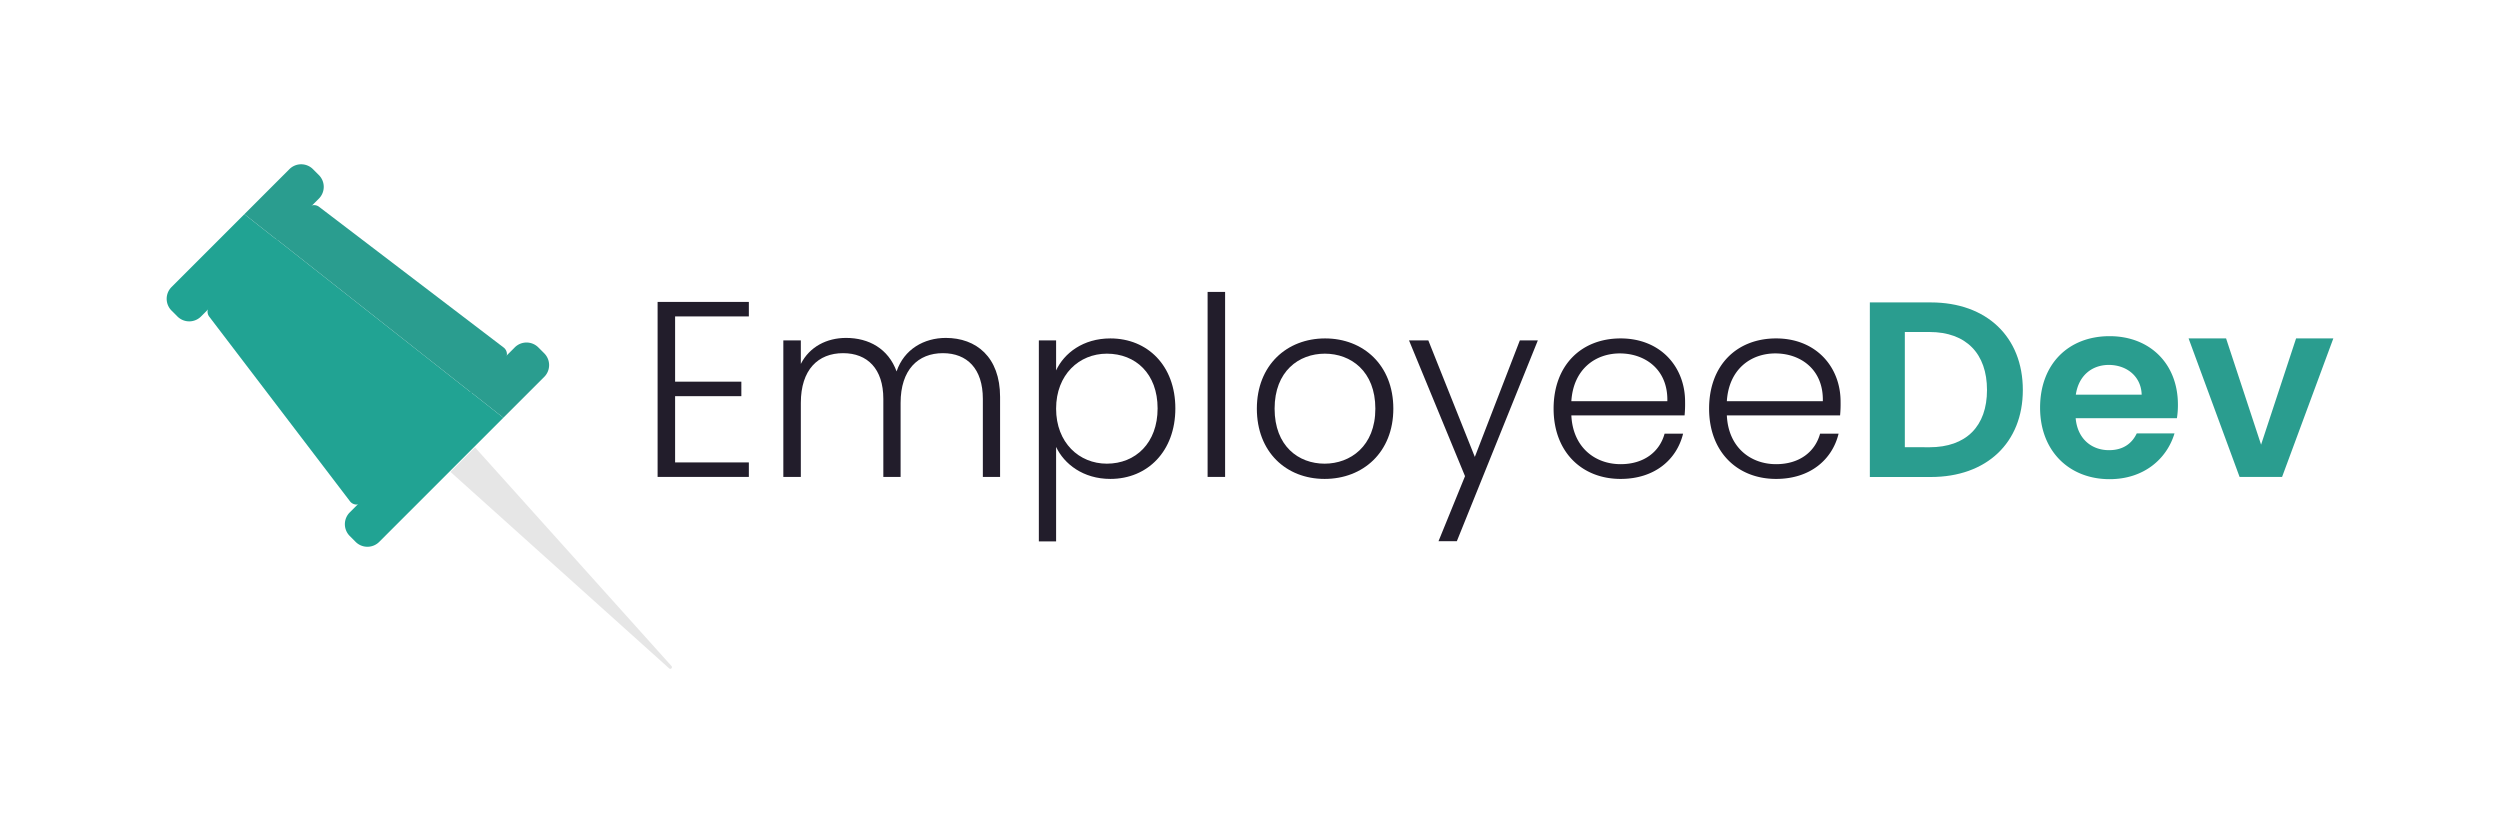<svg xmlns="http://www.w3.org/2000/svg" viewBox="0 0 1500 500"><defs><style>.cls-1{fill:#221d2b;}.cls-2{fill:#2a9d8f;}.cls-3{fill:#21a393;}.cls-4{fill:#e6e6e6;}.cls-5{fill:none;}</style></defs><g id="Text"><path class="cls-1" d="M449.31,189.85H405.06V229h39.75v8.7H405.06v39.75h44.25v8.7H394.56v-105h54.75Z"/><path class="cls-1" d="M589.71,239.35c0-18.15-9.45-27.45-24-27.45-14.85,0-25.35,9.9-25.35,29.85v44.4H530v-46.8c0-18.15-9.6-27.45-24.15-27.45-15,0-25.35,9.9-25.35,29.85v44.4H470v-81.9h10.5v14.1c5.25-10.35,15.6-15.6,27.15-15.6,13.65,0,25.35,6.45,30.3,20.1,4.5-13.35,16.5-20.1,29.55-20.1,18.15,0,32.55,11.4,32.55,35.4v48H589.71Z"/><path class="cls-1" d="M666.21,203.05c22.35,0,39,16.35,39,42s-16.65,42.3-39,42.3c-16.35,0-27.75-9-32.55-19.2v56.7H623.31V204.25h10.35v18C638.46,211.9,649.86,203.05,666.21,203.05Zm-2.1,9.15c-16.65,0-30.45,12.6-30.45,33s13.8,33,30.45,33c17.25,0,30.45-12.45,30.45-33.15C694.56,224.2,681.36,212.2,664.11,212.2Z"/><path class="cls-1" d="M724.56,175.15h10.5v111h-10.5Z"/><path class="cls-1" d="M794.76,287.35c-23.1,0-40.65-16.2-40.65-42.15,0-26.1,18-42.15,40.95-42.15S836,219.1,836,245.2,817.86,287.35,794.76,287.35Zm0-9.15c15.45,0,30.45-10.5,30.45-33s-14.71-33-30.3-33-30.15,10.5-30.15,33S779.16,278.2,794.76,278.2Z"/><path class="cls-1" d="M911.9,204.25h10.8L874.11,324.7h-11l15.9-39-33.6-81.45H857l27.9,69.9Z"/><path class="cls-1" d="M972.36,287.35c-23.25,0-40.2-16.2-40.2-42.15,0-26.1,16.65-42.15,40.2-42.15,24,0,38.69,17.1,38.69,37.95a71.8,71.8,0,0,1-.3,8.25H942.81c.9,19.2,14.25,29.25,29.55,29.25,13.94,0,23.39-7.35,26.39-18.3h11.1C1006.1,275.65,992.9,287.35,972.36,287.35ZM942.81,240.7h57.59c.45-19-13.35-28.65-28.49-28.65C957.06,212.05,944,221.65,942.81,240.7Z"/><path class="cls-1" d="M1065.65,287.35c-23.24,0-40.19-16.2-40.19-42.15,0-26.1,16.64-42.15,40.19-42.15,24,0,38.7,17.1,38.7,37.95a71.8,71.8,0,0,1-.3,8.25h-67.94c.89,19.2,14.24,29.25,29.54,29.25,13.95,0,23.4-7.35,26.4-18.3h11.1C1099.4,275.65,1086.2,287.35,1065.65,287.35Zm-29.54-46.65h57.59c.45-19-13.35-28.65-28.5-28.65C1050.35,212.05,1037.3,221.65,1036.11,240.7Z"/><path class="cls-2" d="M1213.7,234c0,31.65-21.75,52.2-55.2,52.2h-36.59V181.45h36.59C1192,181.45,1213.7,202.15,1213.7,234Zm-56,34.35c22,0,34.5-12.6,34.5-34.35s-12.45-34.8-34.5-34.8H1142.9V268.3Z"/><path class="cls-2" d="M1265.75,287.5c-24.15,0-41.7-16.8-41.7-42.9,0-26.25,17.1-42.9,41.7-42.9,24,0,41,16.35,41,41.1a49.08,49.08,0,0,1-.6,8.1h-60.75c1.05,12.3,9.45,19.2,20,19.2,9,0,14-4.5,16.65-10.05h22.65C1300.1,275.35,1286.3,287.5,1265.75,287.5Zm-20.25-50.7H1285c-.3-11-9-17.85-19.8-17.85C1255.1,219,1247.15,225.4,1245.5,236.8Z"/><path class="cls-2" d="M1335.65,203.05l21,63.75,21-63.75H1400l-30.75,83.1h-25.5l-30.6-83.1Z"/></g><g id="Logo"><path class="cls-3" d="M166.4,144.09l-45.79,45.8a10,10,0,0,1-14.15,0l-3.53-3.53a10,10,0,0,1,0-14.14l43.7-43.71Z"/><path class="cls-2" d="M187.78,101.5l3.54,3.54a10,10,0,0,1,0,14.14L166.4,144.09l-19.77-15.58,27-27A10,10,0,0,1,187.78,101.5Z"/><path class="cls-2" d="M323,208.45l3.54,3.54a10,10,0,0,1,0,14.14L302,250.65l-19.77-15.58,26.61-26.62A10,10,0,0,1,323,208.45Z"/><path class="cls-3" d="M302,250.65l-74.47,74.48a10,10,0,0,1-14.15,0l-3.53-3.54a10,10,0,0,1,0-14.14l72.38-72.38Z"/><path class="cls-3" d="M283,235.78l-65.5,65.5a5,5,0,0,1-7.51-.51L125.55,190a5,5,0,0,1,.44-6.57l39.91-39.9Z"/><path class="cls-2" d="M302.71,216,283,235.78,165.9,143.54l19-19a5,5,0,0,1,6.57-.43L302.2,208.52A5,5,0,0,1,302.71,216Z"/><path class="cls-4" d="M403,399.74,285,268.41l-14.72,14.72,131.33,118A1,1,0,0,0,403,399.74Z"/><line class="cls-5" x1="165.9" y1="143.54" x2="165.7" y2="143.39"/></g></svg>